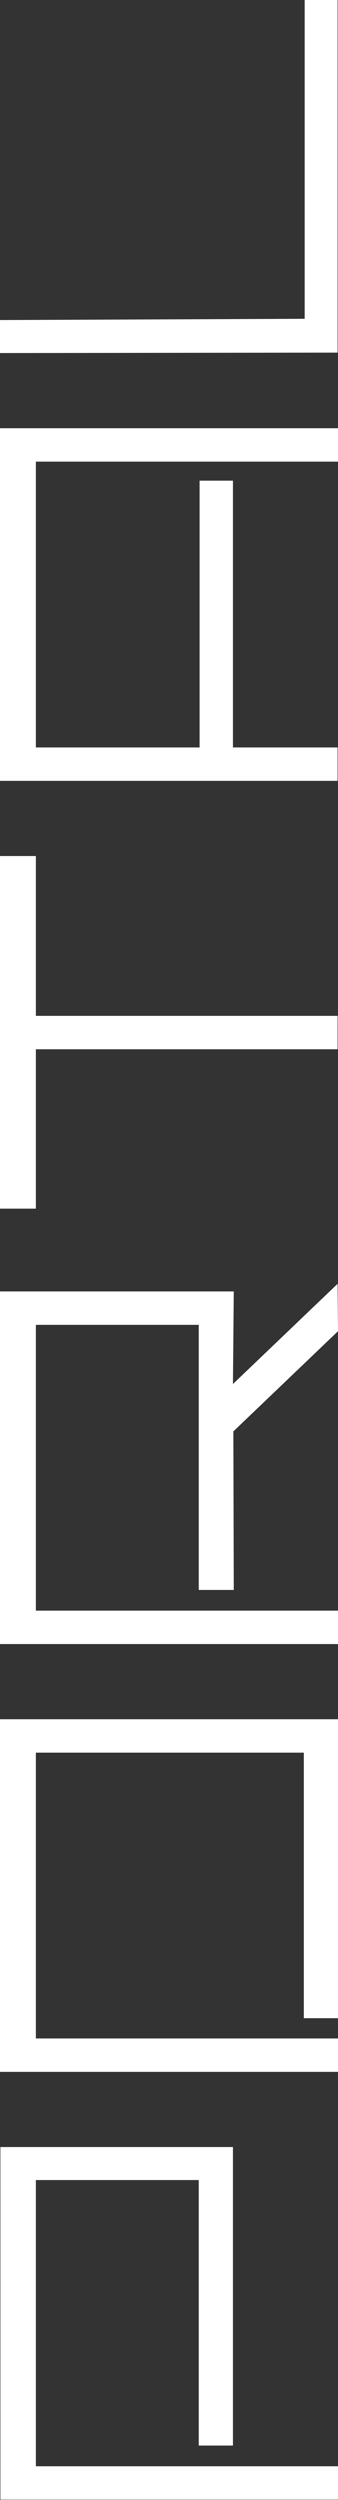 <svg width="18" height="133" viewBox="0 0 18 133" fill="none" xmlns="http://www.w3.org/2000/svg">
<rect x="0" y="0" width="18" height="133" fill="#333333" stroke="none"/>
<g clip-path="url(#clip0)">
<path d="M18 132.981V131.204H1.91V115.977H10.584V130.102H12.405V114.222H0.022V132.981H18Z" fill="white"/>
<path d="M18 110.222V108.445H1.91V93.24H16.18V107.366H18V91.463H0V110.222H18Z" fill="white"/>
<path d="M17.977 41.541V39.764H12.405V25.571H10.629V39.764H1.91V24.558H18V22.782H0V41.541H17.977Z" fill="white"/>
<path d="M17.977 0H16.225V16.96L0 17.027V18.782L17.977 18.759V0Z" fill="white"/>
<path d="M0 45.541V64.299H1.91V55.82H17.977V54.043H1.91V45.541H0Z" fill="white"/>
<path d="M12.449 68.704H0V87.463H18V85.686H1.91V70.481H10.584V84.584H12.449L12.427 76.15L18 70.819L17.977 68.3L12.405 73.63L12.449 68.704Z" fill="white"/>
</g>
<defs>
<clipPath id="clip0">
<rect width="18" height="133" fill="white"/>
</clipPath>
</defs>
</svg>
